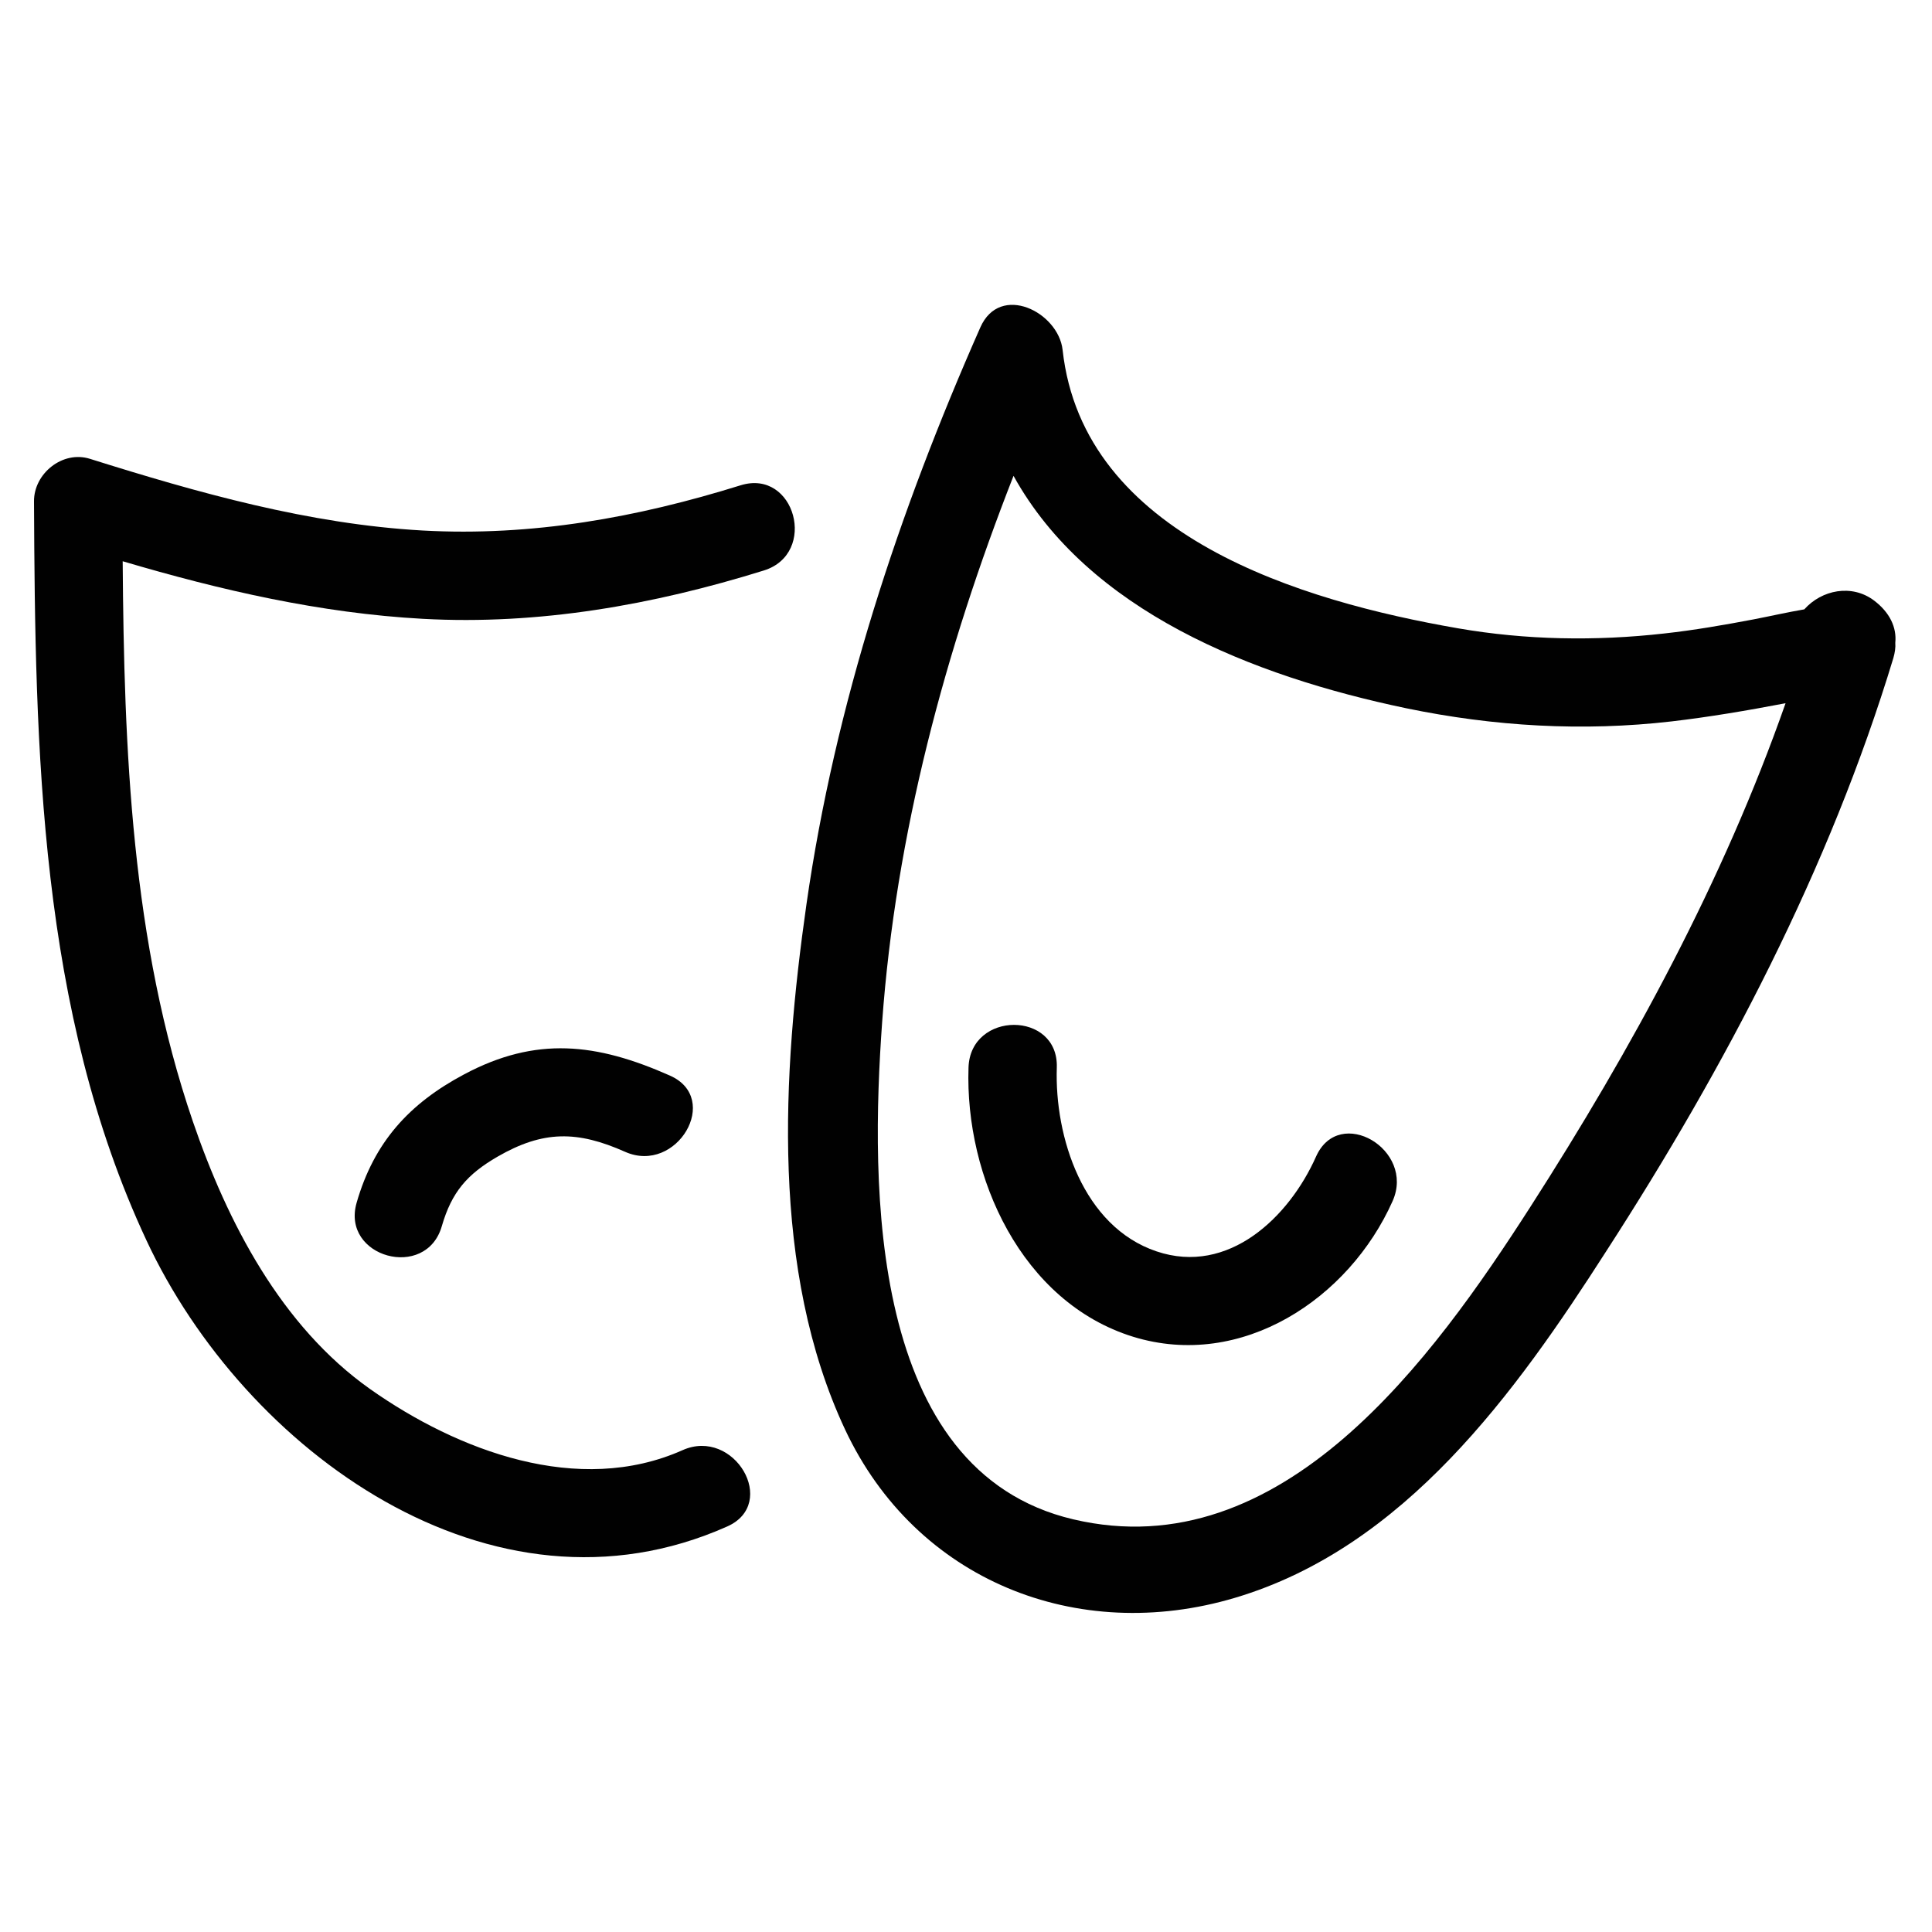 <?xml version="1.0" encoding="utf-8"?>
<!-- Generator: Adobe Illustrator 19.0.0, SVG Export Plug-In . SVG Version: 6.00 Build 0)  -->
<svg version="1.1" id="Layer_1" xmlns="http://www.w3.org/2000/svg" xmlns:xlink="http://www.w3.org/1999/xlink" x="0px" y="0px"
	 viewBox="0 0 1000 1000" enable-background="new 0 0 1000 1000" xml:space="preserve">
<g id="Page-1">
	<g id="theatre-scene">
		<g id="Group">
			<path id="Shape" fill="#010101" d="M970.1,310.9c-11.6-8.8-27.2-5.6-36.2,4.5c-8.8,1.5-17.5,3.5-26.3,5.2
				c-15.3,2.9-30.8,5.6-46.3,7.3c-35.5,4-71.5,3.4-106.7-2.7c-80.6-14-194-47.5-204.6-144.1c-2.2-19.6-32.4-34.8-42.6-11.6
				c-42.2,95.5-75.2,195.1-90,298.7c-12.5,87.7-18.6,189.2,20,271.7c36.6,78.1,120.1,111.5,201.9,87.1
				c87.7-26.1,145.1-106.1,192.1-179.4C893,552.3,947,449.5,980,340.6c0.8-2.8,1.2-5.5,1-7.9C981.8,324.7,978.1,317,970.1,310.9
				L970.1,310.9z M792.1,624.7c-50.2,78.1-128.4,187.2-236.6,161.7c-106.2-25-105-172.5-98.9-257.4c7-96.9,32.5-192.2,68-282.7
				c38.7,69.9,123.4,103.6,203.3,120.3c45.4,9.4,91.3,12.1,137.3,6.8c19.6-2.3,39-5.6,58.4-9.3c0.2,0,0.4-0.1,0.6-0.1
				C892,455.9,844.6,542.9,792.1,624.7L792.1,624.7z"/>
			<path id="Shape_1_" fill="#010101" d="M681.2,598.6c-13.9,31.3-45.3,61.7-82.6,49.1c-38-12.8-52.8-59.2-51.6-95.1
				c1-29.5-44.8-29.5-45.7,0c-1.9,56.5,27.4,121.4,85.2,139.3c56.2,17.3,111.8-19.7,134.3-70.2C732.7,595,693.2,571.8,681.2,598.6
				L681.2,598.6z"/>
			<path id="Shape_2_" fill="#010101" d="M383.3,251.2c-53.6,16.7-108,26.5-164.4,23.4c-58.9-3.3-116.3-19.5-172.3-37.1
				c-14.2-4.5-29.1,7.6-29,22c0.6,128.5,2.7,263.7,58.2,382.5c50.6,108.5,178.5,202.5,300.6,148.1c26.8-11.9,3.6-51.4-23.1-39.5
				c-53.9,24-116.3,0.4-161.7-31.6c-46.1-32.6-73.9-86.3-91.8-138.6c-31.8-92.9-35.6-192.2-36.3-289.9
				c50.7,15,102.4,26.9,155.3,29.8c60.1,3.3,119.3-7.2,176.5-25C423.5,286.6,411.5,242.4,383.3,251.2L383.3,251.2z"/>
			<path id="Shape_3_" fill="#010101" d="M240.2,556.1c-28.4,15.1-46.6,35.1-55.6,66.4c-8.2,28.3,36,40.5,44.1,12.1
				c5.1-17.6,13.1-26.8,28.8-35.9c23.7-13.7,41.4-13.5,66.1-2.5c26.7,11.8,50-27.7,23.1-39.5C308.8,539.9,277.5,536.2,240.2,556.1
				L240.2,556.1z"/>
		</g>
	</g>
</g>
</svg>
